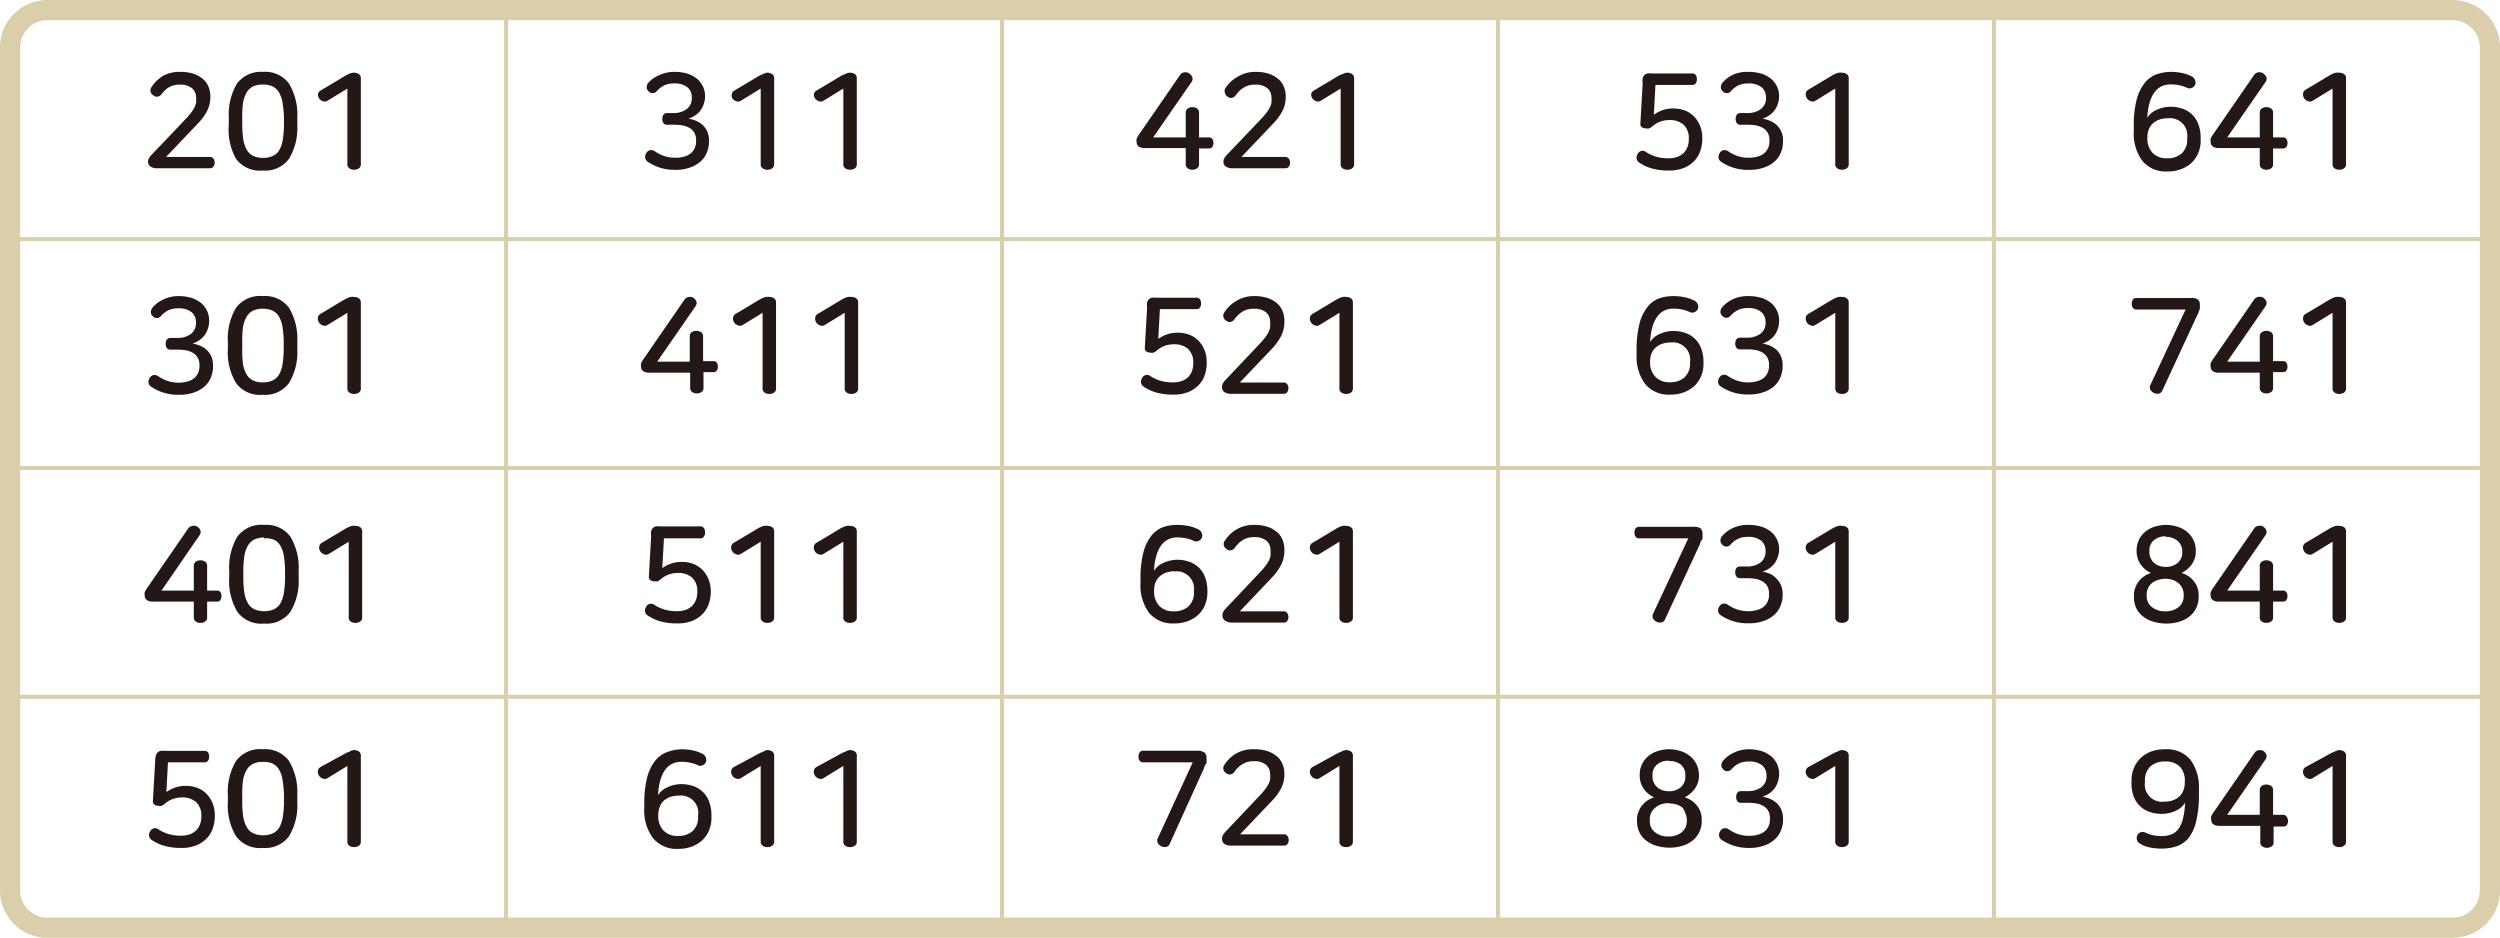 <svg xmlns="http://www.w3.org/2000/svg" xmlns:xlink="http://www.w3.org/1999/xlink" viewBox="0 0 185.75 69.68"><defs><style>.cls-1,.cls-3,.cls-5{fill:none;}.cls-2{clip-path:url(#clip-path);}.cls-3,.cls-5{stroke:#dacfaa;}.cls-3{stroke-miterlimit:10;stroke-width:0.3px;}.cls-4{fill:#231815;}.cls-5{stroke-width:1.5px;}</style><clipPath id="clip-path"><path class="cls-1" d="M3.58.75A2.77,2.77,0,0,0,.75,3.58V66.1a2.77,2.77,0,0,0,2.83,2.83H182.17A2.77,2.77,0,0,0,185,66.1V3.58A2.77,2.77,0,0,0,182.17.75Z"/></clipPath></defs><title>자산 4</title><g id="레이어_2" data-name="레이어 2"><g id="레이어_1-2" data-name="레이어 1"><g class="cls-2"><line class="cls-3" x1="37.6" y1="17.61" x2="37.6" y2="0.75"/><line class="cls-3" x1="74.45" y1="17.61" x2="74.45" y2="0.75"/><line class="cls-3" x1="111.3" y1="17.61" x2="111.3" y2="0.75"/><line class="cls-3" x1="148.15" y1="17.61" x2="148.15" y2="0.75"/><line class="cls-3" x1="0.75" y1="17.76" x2="37.6" y2="17.76"/><line class="cls-3" x1="37.6" y1="17.76" x2="74.45" y2="17.76"/><line class="cls-3" x1="37.6" y1="34.62" x2="37.6" y2="17.91"/><line class="cls-3" x1="74.45" y1="17.76" x2="111.3" y2="17.76"/><line class="cls-3" x1="74.45" y1="34.62" x2="74.45" y2="17.91"/><line class="cls-3" x1="111.3" y1="17.76" x2="148.15" y2="17.76"/><line class="cls-3" x1="111.3" y1="34.62" x2="111.3" y2="17.91"/><line class="cls-3" x1="148.15" y1="17.76" x2="185" y2="17.76"/><line class="cls-3" x1="148.15" y1="34.62" x2="148.15" y2="17.91"/><line class="cls-3" x1="0.75" y1="34.77" x2="37.6" y2="34.77"/><line class="cls-3" x1="37.6" y1="34.77" x2="74.45" y2="34.77"/><line class="cls-3" x1="37.6" y1="51.62" x2="37.6" y2="34.92"/><line class="cls-3" x1="74.45" y1="34.77" x2="111.3" y2="34.77"/><line class="cls-3" x1="74.45" y1="51.62" x2="74.45" y2="34.92"/><line class="cls-3" x1="111.3" y1="34.77" x2="148.15" y2="34.77"/><line class="cls-3" x1="111.3" y1="51.62" x2="111.3" y2="34.92"/><line class="cls-3" x1="148.15" y1="34.77" x2="185" y2="34.77"/><line class="cls-3" x1="148.15" y1="51.62" x2="148.15" y2="34.92"/><line class="cls-3" x1="0.75" y1="51.77" x2="37.6" y2="51.77"/><line class="cls-3" x1="37.6" y1="51.77" x2="74.45" y2="51.77"/><line class="cls-3" x1="37.6" y1="68.63" x2="37.6" y2="51.92"/><line class="cls-3" x1="74.45" y1="51.77" x2="111.3" y2="51.77"/><line class="cls-3" x1="74.45" y1="68.63" x2="74.45" y2="51.92"/><line class="cls-3" x1="111.3" y1="51.77" x2="148.15" y2="51.77"/><line class="cls-3" x1="111.3" y1="68.63" x2="111.3" y2="51.92"/><line class="cls-3" x1="148.15" y1="51.77" x2="185" y2="51.77"/><line class="cls-3" x1="148.15" y1="68.63" x2="148.15" y2="51.92"/><line class="cls-3" x1="0.75" y1="68.78" x2="37.6" y2="68.78"/><line class="cls-3" x1="37.6" y1="68.78" x2="74.45" y2="68.78"/><line class="cls-3" x1="74.45" y1="68.78" x2="111.3" y2="68.78"/><line class="cls-3" x1="111.3" y1="68.78" x2="148.15" y2="68.78"/><line class="cls-3" x1="148.15" y1="68.78" x2="185" y2="68.78"/><path class="cls-4" d="M13.38,5.34a3.17,3.17,0,0,1,1,.14,2.24,2.24,0,0,1,.7.39,1.54,1.54,0,0,1,.41.57,1.86,1.86,0,0,1,.14.7v.1a2.31,2.31,0,0,1-.24,1,4.16,4.16,0,0,1-.75,1l-2.3,2.42h3.26a.3.3,0,0,1,.26.13.48.48,0,0,1,.09.29.49.49,0,0,1-.09.3.3.3,0,0,1-.26.12H11.73a.91.91,0,0,1-.56-.13A.45.45,0,0,1,11,12a.47.47,0,0,1,.07-.25,1.49,1.49,0,0,1,.23-.29L13.74,8.9a5.36,5.36,0,0,0,.43-.49A2.88,2.88,0,0,0,14.44,8a1.36,1.36,0,0,0,.13-.37,2.22,2.22,0,0,0,0-.38v0a.9.9,0,0,0-.31-.7,1.36,1.36,0,0,0-.9-.26,1.54,1.54,0,0,0-.84.21A2,2,0,0,0,12,7a.46.46,0,0,1-.28.18.39.39,0,0,1-.32-.09.45.45,0,0,1-.21-.28.4.4,0,0,1,.07-.34,2.6,2.6,0,0,1,.85-.83A2.49,2.49,0,0,1,13.38,5.34Z"/><path class="cls-4" d="M19.53,5.34a2.2,2.2,0,0,1,1.95.88,4.52,4.52,0,0,1,.61,2.54v.49a4.47,4.47,0,0,1-.61,2.54,2.18,2.18,0,0,1-1.95.88,2.2,2.2,0,0,1-2-.88A4.47,4.47,0,0,1,17,9.25V8.76a4.52,4.52,0,0,1,.6-2.54A2.22,2.22,0,0,1,19.53,5.34Zm0,.94a1.62,1.62,0,0,0-.74.15,1.14,1.14,0,0,0-.48.47,2.29,2.29,0,0,0-.26.79A7.7,7.7,0,0,0,18,8.84v.33a7.61,7.61,0,0,0,.07,1.15,2.35,2.35,0,0,0,.26.8,1.12,1.12,0,0,0,.48.46,1.62,1.62,0,0,0,.74.15,1.65,1.65,0,0,0,.74-.15,1.12,1.12,0,0,0,.48-.46,2.36,2.36,0,0,0,.25-.8,7.48,7.48,0,0,0,.08-1.15V8.84A7.58,7.58,0,0,0,21,7.69a2.3,2.3,0,0,0-.25-.79,1.14,1.14,0,0,0-.48-.47A1.65,1.65,0,0,0,19.53,6.28Z"/><path class="cls-4" d="M26.29,5.4a.7.7,0,0,1,.37.1.37.37,0,0,1,.15.33v6.36a.35.35,0,0,1-.15.32.6.6,0,0,1-.35.1.58.58,0,0,1-.35-.1.35.35,0,0,1-.15-.32V6.58l-1.5.92a.37.37,0,0,1-.36,0,.46.46,0,0,1-.27-.24A.47.47,0,0,1,23.62,7a.39.39,0,0,1,.21-.28l1.79-1.07A2.68,2.68,0,0,1,26,5.46.85.85,0,0,1,26.29,5.4Z"/><path class="cls-4" d="M50.1,5.34a3.35,3.35,0,0,1,1,.14,2.29,2.29,0,0,1,.71.39,1.72,1.72,0,0,1,.43.58,1.69,1.69,0,0,1,.15.7v0a1.7,1.7,0,0,1-.08.51,1.74,1.74,0,0,1-.22.48,1.64,1.64,0,0,1-.39.4,1.66,1.66,0,0,1-.55.27,3,3,0,0,1,.6.18,1.75,1.75,0,0,1,.48.32,1.51,1.51,0,0,1,.33.49,1.62,1.62,0,0,1,.12.64v.1a2.1,2.1,0,0,1-.16.79,1.74,1.74,0,0,1-.47.67,2.24,2.24,0,0,1-.79.45,3.1,3.1,0,0,1-1.1.17,3.51,3.51,0,0,1-2-.58.43.43,0,0,1-.22-.3.48.48,0,0,1,.08-.36.44.44,0,0,1,.27-.22.51.51,0,0,1,.35.07,2.79,2.79,0,0,0,.73.37,2.47,2.47,0,0,0,.79.12,2.2,2.2,0,0,0,.72-.1,1.22,1.22,0,0,0,.48-.26,1.05,1.05,0,0,0,.27-.39,1.18,1.18,0,0,0,.09-.46v-.08a1.15,1.15,0,0,0-.12-.55,1,1,0,0,0-.33-.35,1.5,1.5,0,0,0-.5-.2,3.21,3.21,0,0,0-.63-.06h-.57a.31.31,0,0,1-.28-.13.51.51,0,0,1-.08-.31.48.48,0,0,1,.08-.3.33.33,0,0,1,.28-.13H50a1.66,1.66,0,0,0,1-.28,1,1,0,0,0,.4-.9v0a.94.94,0,0,0-.33-.74,1.51,1.51,0,0,0-1-.28,1.64,1.64,0,0,0-.73.15,1.91,1.91,0,0,0-.56.44.38.38,0,0,1-.32.13.39.39,0,0,1-.29-.16.37.37,0,0,1-.12-.3.48.48,0,0,1,.12-.31A2.22,2.22,0,0,1,49,5.58,2.51,2.51,0,0,1,50.1,5.34Z"/><path class="cls-4" d="M57,5.4a.7.7,0,0,1,.37.1.37.37,0,0,1,.15.33v6.36a.35.35,0,0,1-.15.32.6.6,0,0,1-.35.1.58.58,0,0,1-.35-.1.35.35,0,0,1-.15-.32V6.58l-1.5.92a.37.37,0,0,1-.36,0,.46.46,0,0,1-.27-.24A.47.47,0,0,1,54.37,7a.39.39,0,0,1,.21-.28l1.79-1.07a2.68,2.68,0,0,1,.36-.16A.85.85,0,0,1,57,5.4Z"/><path class="cls-4" d="M63.14,5.4a.7.7,0,0,1,.37.1.37.37,0,0,1,.15.33v6.36a.35.35,0,0,1-.15.32.6.6,0,0,1-.35.1.58.58,0,0,1-.35-.1.35.35,0,0,1-.15-.32V6.58l-1.5.92a.37.37,0,0,1-.36,0,.46.46,0,0,1-.27-.24A.47.47,0,0,1,60.47,7a.39.39,0,0,1,.21-.28l1.79-1.07a2.68,2.68,0,0,1,.36-.16A.85.85,0,0,1,63.14,5.4Z"/><path class="cls-4" d="M88.39,5.48a.63.63,0,0,1,.21.28.43.43,0,0,1-.09.36l-2.83,4.09H88.1V8.38a.37.37,0,0,1,.15-.32.65.65,0,0,1,.34-.1.68.68,0,0,1,.35.1.37.37,0,0,1,.15.32v1.83h.73a.29.29,0,0,1,.26.12.55.55,0,0,1,.08.29.52.52,0,0,1-.08.29.29.29,0,0,1-.26.12h-.73v1.16a.35.35,0,0,1-.15.32.6.6,0,0,1-.35.1.57.57,0,0,1-.34-.1.35.35,0,0,1-.15-.32V11h-3a.8.8,0,0,1-.5-.12.44.44,0,0,1-.15-.37.51.51,0,0,1,0-.2,1.89,1.89,0,0,1,.23-.39l3-4.35a.43.43,0,0,1,.29-.19A.5.5,0,0,1,88.39,5.48Z"/><path class="cls-4" d="M93.28,5.34a3.17,3.17,0,0,1,1,.14,2.24,2.24,0,0,1,.7.39,1.54,1.54,0,0,1,.41.57,1.86,1.86,0,0,1,.14.7v.1a2.31,2.31,0,0,1-.24,1,4.16,4.16,0,0,1-.75,1l-2.3,2.42h3.26a.3.3,0,0,1,.26.13.48.48,0,0,1,.09.29.49.49,0,0,1-.09.3.3.3,0,0,1-.26.12H91.63a.91.91,0,0,1-.56-.13A.45.45,0,0,1,90.9,12a.47.47,0,0,1,.07-.25,1.49,1.49,0,0,1,.23-.29L93.64,8.9a5.36,5.36,0,0,0,.43-.49A2.88,2.88,0,0,0,94.34,8a1.36,1.36,0,0,0,.13-.37,2.22,2.22,0,0,0,0-.38v0a.9.9,0,0,0-.31-.7,1.36,1.36,0,0,0-.9-.26,1.54,1.54,0,0,0-.84.21,2,2,0,0,0-.61.59.46.46,0,0,1-.28.18.39.39,0,0,1-.32-.09A.45.45,0,0,1,91,6.85a.4.4,0,0,1,.07-.34A2.6,2.6,0,0,1,92,5.68,2.49,2.49,0,0,1,93.28,5.34Z"/><path class="cls-4" d="M100.09,5.4a.7.7,0,0,1,.37.1.37.37,0,0,1,.15.33v6.36a.35.35,0,0,1-.15.32.6.6,0,0,1-.35.1.58.58,0,0,1-.35-.1.35.35,0,0,1-.15-.32V6.58l-1.5.92a.37.37,0,0,1-.36,0,.46.46,0,0,1-.27-.24A.47.47,0,0,1,97.42,7a.39.39,0,0,1,.21-.28l1.79-1.07a2.68,2.68,0,0,1,.36-.16A.85.85,0,0,1,100.09,5.4Z"/><path class="cls-4" d="M126,5.58a.61.61,0,0,1,.08.3.59.59,0,0,1-.08.31.32.32,0,0,1-.27.12H123l-.12,2.21a2.68,2.68,0,0,1,.61-.32,2.29,2.29,0,0,1,.83-.14,2.43,2.43,0,0,1,.92.17,2,2,0,0,1,.67.47,2.2,2.2,0,0,1,.42.69,2.37,2.37,0,0,1,.15.85v.11a2.74,2.74,0,0,1-.14.84,2,2,0,0,1-.43.74,2.26,2.26,0,0,1-.78.54,2.9,2.9,0,0,1-1.16.2,4.53,4.53,0,0,1-1.22-.15,3.25,3.25,0,0,1-.94-.43.44.44,0,0,1-.21-.3.46.46,0,0,1,.08-.35.4.4,0,0,1,.61-.15,2.86,2.86,0,0,0,.75.35,3.16,3.16,0,0,0,.92.12,1.85,1.85,0,0,0,.69-.11,1.33,1.33,0,0,0,.47-.31,1.29,1.29,0,0,0,.27-.45,1.63,1.63,0,0,0,.09-.55v-.07a1.37,1.37,0,0,0-.38-1,1.55,1.55,0,0,0-1.07-.35,2,2,0,0,0-.71.13,2,2,0,0,0-.56.34.73.73,0,0,1-.23.15.53.53,0,0,1-.23,0,.5.5,0,0,1-.31-.09.27.27,0,0,1-.11-.26l.17-3a1.35,1.35,0,0,1,0-.38.52.52,0,0,1,.13-.23.42.42,0,0,1,.23-.12,1.63,1.63,0,0,1,.36,0h2.89A.32.32,0,0,1,126,5.58Z"/><path class="cls-4" d="M129.9,5.34a3.35,3.35,0,0,1,1,.14,2.29,2.29,0,0,1,.71.39,1.72,1.72,0,0,1,.43.58,1.69,1.69,0,0,1,.15.7v0a1.7,1.7,0,0,1-.08.51,1.74,1.74,0,0,1-.22.48,1.64,1.64,0,0,1-.39.4,1.66,1.66,0,0,1-.55.27,3,3,0,0,1,.6.18,1.75,1.75,0,0,1,.48.32,1.51,1.51,0,0,1,.33.49,1.62,1.62,0,0,1,.12.64v.1a2.1,2.1,0,0,1-.16.79,1.74,1.74,0,0,1-.47.67,2.24,2.24,0,0,1-.79.45,3.1,3.1,0,0,1-1.1.17,3.51,3.51,0,0,1-2.05-.58.43.43,0,0,1-.22-.3.48.48,0,0,1,.08-.36.44.44,0,0,1,.27-.22.51.51,0,0,1,.35.07,2.79,2.79,0,0,0,.73.37,2.47,2.47,0,0,0,.79.12,2.2,2.2,0,0,0,.72-.1,1.22,1.22,0,0,0,.48-.26,1.05,1.05,0,0,0,.27-.39,1.18,1.18,0,0,0,.09-.46v-.08a1.15,1.15,0,0,0-.12-.55,1,1,0,0,0-.33-.35,1.5,1.5,0,0,0-.5-.2,3.21,3.21,0,0,0-.63-.06h-.57a.31.31,0,0,1-.28-.13.51.51,0,0,1-.08-.31.48.48,0,0,1,.08-.3.33.33,0,0,1,.28-.13h.49a1.66,1.66,0,0,0,1-.28,1,1,0,0,0,.4-.9v0a.94.94,0,0,0-.33-.74,1.51,1.51,0,0,0-1-.28,1.64,1.64,0,0,0-.73.15,1.91,1.91,0,0,0-.56.44.38.38,0,0,1-.32.13.39.39,0,0,1-.29-.16.37.37,0,0,1-.12-.3.48.48,0,0,1,.12-.31,2.22,2.22,0,0,1,.77-.59A2.51,2.51,0,0,1,129.9,5.34Z"/><path class="cls-4" d="M136.84,5.4a.7.7,0,0,1,.37.1.37.37,0,0,1,.15.33v6.36a.35.35,0,0,1-.15.32.6.6,0,0,1-.35.1.58.58,0,0,1-.35-.1.35.35,0,0,1-.15-.32V6.58l-1.5.92a.37.37,0,0,1-.36,0,.46.46,0,0,1-.27-.24.47.47,0,0,1-.06-.33.39.39,0,0,1,.21-.28l1.79-1.07a2.68,2.68,0,0,1,.36-.16A.85.85,0,0,1,136.84,5.4Z"/><path class="cls-4" d="M161.3,5.34a4.28,4.28,0,0,1,.9.1,3.22,3.22,0,0,1,.69.26.53.53,0,0,1,.21.27.45.45,0,0,1,0,.32.47.47,0,0,1-.24.24.43.43,0,0,1-.35,0,2.73,2.73,0,0,0-.57-.19,3.32,3.32,0,0,0-.65-.07c-1.06,0-1.65.83-1.75,2.48a1.57,1.57,0,0,1,.73-.6,2.48,2.48,0,0,1,1-.22,2.75,2.75,0,0,1,.93.16,1.9,1.9,0,0,1,1.15,1.18,2.81,2.81,0,0,1,.16.94v.16a2.4,2.4,0,0,1-.18,1,2.07,2.07,0,0,1-.5.73,2.36,2.36,0,0,1-.78.47,2.69,2.69,0,0,1-1,.17,2.27,2.27,0,0,1-1.87-.78,3.45,3.45,0,0,1-.64-2.25V9.36a7.56,7.56,0,0,1,.21-1.94,3.35,3.35,0,0,1,.58-1.23,2,2,0,0,1,.88-.66A3.31,3.31,0,0,1,161.3,5.34Zm-.25,3.45a1.8,1.8,0,0,0-.65.11,1.46,1.46,0,0,0-.47.3,1.2,1.2,0,0,0-.29.45,1.6,1.6,0,0,0-.09.53v.08a1.52,1.52,0,0,0,.39,1.1,1.4,1.4,0,0,0,1.07.4,1.56,1.56,0,0,0,1.1-.37,1.4,1.4,0,0,0,.4-1.08v-.07A1.29,1.29,0,0,0,161.05,8.79Z"/><path class="cls-4" d="M168.19,5.48a.63.63,0,0,1,.21.28.43.43,0,0,1-.09.36l-2.83,4.09h2.42V8.38a.37.37,0,0,1,.15-.32.65.65,0,0,1,.34-.1.68.68,0,0,1,.35.1.37.37,0,0,1,.15.32v1.83h.73a.29.29,0,0,1,.26.12.55.55,0,0,1,.08.29.52.52,0,0,1-.08.29.29.29,0,0,1-.26.12h-.73v1.16a.35.35,0,0,1-.15.32.6.6,0,0,1-.35.1.57.57,0,0,1-.34-.1.35.35,0,0,1-.15-.32V11h-3a.8.8,0,0,1-.5-.12.44.44,0,0,1-.15-.37.51.51,0,0,1,0-.2,1.89,1.89,0,0,1,.23-.39l3-4.35a.43.43,0,0,1,.29-.19A.5.5,0,0,1,168.19,5.48Z"/><path class="cls-4" d="M173.79,5.4a.7.7,0,0,1,.37.1.37.37,0,0,1,.15.33v6.36a.35.35,0,0,1-.15.32.6.6,0,0,1-.35.1.58.58,0,0,1-.35-.1.35.35,0,0,1-.15-.32V6.58l-1.5.92a.37.37,0,0,1-.36,0,.46.46,0,0,1-.27-.24.47.47,0,0,1-.06-.33.39.39,0,0,1,.21-.28l1.79-1.07a2.68,2.68,0,0,1,.36-.16A.85.85,0,0,1,173.79,5.4Z"/><path class="cls-4" d="M13.25,22a3.35,3.35,0,0,1,1,.14,2.29,2.29,0,0,1,.71.39,1.72,1.72,0,0,1,.43.58,1.69,1.69,0,0,1,.15.7v.05a1.7,1.7,0,0,1-.08.51,1.74,1.74,0,0,1-.22.48,1.64,1.64,0,0,1-.39.4,1.66,1.66,0,0,1-.55.27,3,3,0,0,1,.6.18,1.75,1.75,0,0,1,.48.32,1.51,1.51,0,0,1,.33.49,1.62,1.62,0,0,1,.12.64v.1a2.1,2.1,0,0,1-.16.79,1.74,1.74,0,0,1-.47.67,2.24,2.24,0,0,1-.79.45,3.1,3.1,0,0,1-1.1.17,3.51,3.51,0,0,1-2.05-.58.43.43,0,0,1-.22-.3.48.48,0,0,1,.08-.36.44.44,0,0,1,.27-.22.51.51,0,0,1,.35.07,2.79,2.79,0,0,0,.73.37,2.47,2.47,0,0,0,.79.12,2.2,2.2,0,0,0,.72-.1,1.22,1.22,0,0,0,.48-.26,1.05,1.05,0,0,0,.27-.39,1.18,1.18,0,0,0,.09-.46v-.08a1.15,1.15,0,0,0-.12-.55,1,1,0,0,0-.33-.35,1.5,1.5,0,0,0-.5-.2,3.21,3.21,0,0,0-.63-.06h-.57a.31.31,0,0,1-.28-.13.51.51,0,0,1-.08-.31.48.48,0,0,1,.08-.3.33.33,0,0,1,.28-.13h.49a1.66,1.66,0,0,0,1-.28,1,1,0,0,0,.4-.9v0a.94.94,0,0,0-.33-.74,1.51,1.51,0,0,0-1-.28,1.64,1.64,0,0,0-.73.15,1.91,1.91,0,0,0-.56.44.38.38,0,0,1-.32.13.39.39,0,0,1-.29-.16.37.37,0,0,1-.12-.3.48.48,0,0,1,.12-.31,2.22,2.22,0,0,1,.77-.59A2.51,2.51,0,0,1,13.25,22Z"/><path class="cls-4" d="M19.53,22a2.2,2.2,0,0,1,1.95.88,4.52,4.52,0,0,1,.61,2.54v.49a4.47,4.47,0,0,1-.61,2.54,2.18,2.18,0,0,1-1.95.88,2.2,2.2,0,0,1-2-.88,4.47,4.47,0,0,1-.6-2.54v-.49a4.52,4.52,0,0,1,.6-2.54A2.22,2.22,0,0,1,19.53,22Zm0,.94a1.62,1.62,0,0,0-.74.15,1.14,1.14,0,0,0-.48.47,2.29,2.29,0,0,0-.26.79A7.7,7.7,0,0,0,18,25.5v.33A7.61,7.61,0,0,0,18.05,27a2.35,2.35,0,0,0,.26.8,1.12,1.12,0,0,0,.48.46,1.62,1.62,0,0,0,.74.15,1.65,1.65,0,0,0,.74-.15,1.12,1.12,0,0,0,.48-.46A2.36,2.36,0,0,0,21,27a7.48,7.48,0,0,0,.08-1.15V25.5A7.58,7.58,0,0,0,21,24.35a2.3,2.3,0,0,0-.25-.79,1.14,1.14,0,0,0-.48-.47A1.65,1.65,0,0,0,19.53,22.94Z"/><path class="cls-4" d="M26.29,22.06a.7.7,0,0,1,.37.1.37.37,0,0,1,.15.33v6.36a.35.35,0,0,1-.15.32.6.6,0,0,1-.35.1.58.58,0,0,1-.35-.1.35.35,0,0,1-.15-.32V23.24l-1.5.92a.37.37,0,0,1-.36,0,.46.46,0,0,1-.27-.24.47.47,0,0,1-.06-.33.39.39,0,0,1,.21-.28l1.79-1.07a2.68,2.68,0,0,1,.36-.16A.85.85,0,0,1,26.29,22.06Z"/><path class="cls-4" d="M51.54,22.14a.63.63,0,0,1,.21.28.43.43,0,0,1-.09.36l-2.83,4.09h2.42V25a.37.37,0,0,1,.15-.32.65.65,0,0,1,.34-.1.68.68,0,0,1,.35.1.37.37,0,0,1,.15.32v1.83H53a.29.29,0,0,1,.26.12.55.55,0,0,1,.08.29.52.52,0,0,1-.08.29.29.29,0,0,1-.26.12h-.73v1.16a.35.35,0,0,1-.15.32.6.6,0,0,1-.35.1.57.57,0,0,1-.34-.1.35.35,0,0,1-.15-.32V27.69h-3a.8.8,0,0,1-.5-.12.44.44,0,0,1-.15-.37.51.51,0,0,1,0-.2,1.89,1.89,0,0,1,.23-.39l3-4.35a.43.43,0,0,1,.29-.19A.5.5,0,0,1,51.54,22.14Z"/><path class="cls-4" d="M57.14,22.06a.7.7,0,0,1,.37.1.37.37,0,0,1,.15.33v6.36a.35.35,0,0,1-.15.32.6.6,0,0,1-.35.1.58.58,0,0,1-.35-.1.35.35,0,0,1-.15-.32V23.24l-1.5.92a.37.37,0,0,1-.36,0,.46.46,0,0,1-.27-.24.47.47,0,0,1-.06-.33.39.39,0,0,1,.21-.28l1.79-1.07a2.68,2.68,0,0,1,.36-.16A.85.85,0,0,1,57.14,22.06Z"/><path class="cls-4" d="M63.24,22.06a.7.7,0,0,1,.37.1.37.37,0,0,1,.15.33v6.36a.35.35,0,0,1-.15.32.6.6,0,0,1-.35.1.58.58,0,0,1-.35-.1.35.35,0,0,1-.15-.32V23.24l-1.5.92a.37.37,0,0,1-.36,0,.46.46,0,0,1-.27-.24.47.47,0,0,1-.06-.33.39.39,0,0,1,.21-.28l1.79-1.07a2.68,2.68,0,0,1,.36-.16A.85.85,0,0,1,63.24,22.06Z"/><path class="cls-4" d="M89.16,22.24a.61.61,0,0,1,.08.3.59.59,0,0,1-.08.31.32.32,0,0,1-.27.12H86.18l-.12,2.21a2.68,2.68,0,0,1,.61-.32,2.29,2.29,0,0,1,.83-.14,2.43,2.43,0,0,1,.92.17,2,2,0,0,1,.67.47,2.2,2.2,0,0,1,.42.69,2.37,2.37,0,0,1,.15.85V27a2.74,2.74,0,0,1-.14.84,2,2,0,0,1-.43.74,2.26,2.26,0,0,1-.78.54,2.9,2.9,0,0,1-1.16.2,4.53,4.53,0,0,1-1.22-.15,3.25,3.25,0,0,1-.94-.43.44.44,0,0,1-.21-.3.46.46,0,0,1,.08-.35.4.4,0,0,1,.61-.15,2.86,2.86,0,0,0,.75.35,3.16,3.16,0,0,0,.92.12,1.85,1.85,0,0,0,.69-.11A1.33,1.33,0,0,0,88.3,28a1.29,1.29,0,0,0,.27-.45,1.63,1.63,0,0,0,.09-.55v-.07a1.37,1.37,0,0,0-.38-1,1.55,1.55,0,0,0-1.07-.35,2,2,0,0,0-.71.13,2,2,0,0,0-.56.34.73.73,0,0,1-.23.15.53.53,0,0,1-.23,0,.5.5,0,0,1-.31-.09.27.27,0,0,1-.11-.26l.17-3a1.35,1.35,0,0,1,0-.38.52.52,0,0,1,.13-.23.42.42,0,0,1,.23-.12,1.63,1.63,0,0,1,.36,0h2.89A.32.32,0,0,1,89.16,22.24Z"/><path class="cls-4" d="M93.18,22a3.17,3.17,0,0,1,1,.14,2.24,2.24,0,0,1,.7.39,1.54,1.54,0,0,1,.41.57,1.86,1.86,0,0,1,.14.7v.1A2.31,2.31,0,0,1,95.17,25a4.16,4.16,0,0,1-.75,1l-2.3,2.42h3.26a.3.3,0,0,1,.26.13.48.48,0,0,1,.09.29.49.49,0,0,1-.09.3.3.3,0,0,1-.26.12H91.53a.91.91,0,0,1-.56-.13.45.45,0,0,1-.17-.41.47.47,0,0,1,.07-.25,1.49,1.49,0,0,1,.23-.29l2.44-2.58a5.36,5.36,0,0,0,.43-.49,2.88,2.88,0,0,0,.27-.41,1.36,1.36,0,0,0,.13-.37,2.22,2.22,0,0,0,0-.38v-.05a.9.9,0,0,0-.31-.7,1.36,1.36,0,0,0-.9-.26,1.54,1.54,0,0,0-.84.21,2,2,0,0,0-.61.59.46.46,0,0,1-.28.18.39.39,0,0,1-.32-.09.45.45,0,0,1-.21-.28.4.4,0,0,1,.07-.34,2.6,2.6,0,0,1,.85-.83A2.49,2.49,0,0,1,93.18,22Z"/><path class="cls-4" d="M100,22.06a.7.7,0,0,1,.37.1.37.37,0,0,1,.15.33v6.36a.35.35,0,0,1-.15.32.6.6,0,0,1-.35.1.58.58,0,0,1-.35-.1.35.35,0,0,1-.15-.32V23.24l-1.5.92a.37.37,0,0,1-.36,0,.46.46,0,0,1-.27-.24.47.47,0,0,1-.06-.33.39.39,0,0,1,.21-.28l1.79-1.07a2.68,2.68,0,0,1,.36-.16A.85.85,0,0,1,100,22.06Z"/><path class="cls-4" d="M124.35,22a4.28,4.28,0,0,1,.9.1,3.22,3.22,0,0,1,.69.26.53.53,0,0,1,.21.27.45.45,0,0,1,0,.32.47.47,0,0,1-.24.24.43.43,0,0,1-.35,0A2.73,2.73,0,0,0,125,23a3.32,3.32,0,0,0-.65-.07c-1.06,0-1.65.83-1.75,2.48a1.57,1.57,0,0,1,.73-.6,2.48,2.48,0,0,1,1-.22,2.75,2.75,0,0,1,.93.16,1.9,1.9,0,0,1,1.15,1.18,2.81,2.81,0,0,1,.16.94V27a2.4,2.4,0,0,1-.18.95,2.07,2.07,0,0,1-.5.73,2.36,2.36,0,0,1-.78.47,2.69,2.69,0,0,1-1,.17,2.27,2.27,0,0,1-1.87-.78,3.45,3.45,0,0,1-.64-2.25V26a7.56,7.56,0,0,1,.21-1.94,3.35,3.35,0,0,1,.58-1.23,2,2,0,0,1,.88-.66A3.31,3.31,0,0,1,124.35,22Zm-.25,3.45a1.8,1.8,0,0,0-.65.11,1.46,1.46,0,0,0-.47.3,1.2,1.2,0,0,0-.29.45,1.6,1.6,0,0,0-.09.53v.08A1.52,1.52,0,0,0,123,28a1.4,1.4,0,0,0,1.07.4,1.56,1.56,0,0,0,1.1-.37,1.4,1.4,0,0,0,.4-1.08V26.9A1.29,1.29,0,0,0,124.1,25.45Z"/><path class="cls-4" d="M129.9,22a3.35,3.35,0,0,1,1,.14,2.29,2.29,0,0,1,.71.39,1.72,1.72,0,0,1,.43.58,1.69,1.69,0,0,1,.15.7v.05a1.7,1.7,0,0,1-.08.51,1.74,1.74,0,0,1-.22.48,1.64,1.64,0,0,1-.39.4,1.66,1.66,0,0,1-.55.27,3,3,0,0,1,.6.18A1.75,1.75,0,0,1,132,26a1.51,1.51,0,0,1,.33.49,1.62,1.62,0,0,1,.12.64v.1a2.1,2.1,0,0,1-.16.79,1.74,1.74,0,0,1-.47.67,2.24,2.24,0,0,1-.79.45,3.1,3.1,0,0,1-1.1.17,3.51,3.51,0,0,1-2.05-.58.43.43,0,0,1-.22-.3.48.48,0,0,1,.08-.36.44.44,0,0,1,.27-.22.51.51,0,0,1,.35.07,2.79,2.79,0,0,0,.73.37,2.47,2.47,0,0,0,.79.12,2.2,2.2,0,0,0,.72-.1,1.22,1.22,0,0,0,.48-.26,1.05,1.05,0,0,0,.27-.39,1.18,1.18,0,0,0,.09-.46v-.08a1.15,1.15,0,0,0-.12-.55,1,1,0,0,0-.33-.35,1.5,1.5,0,0,0-.5-.2,3.21,3.21,0,0,0-.63-.06h-.57a.31.31,0,0,1-.28-.13.51.51,0,0,1-.08-.31.48.48,0,0,1,.08-.3.33.33,0,0,1,.28-.13h.49a1.66,1.66,0,0,0,1-.28,1,1,0,0,0,.4-.9v0a.94.94,0,0,0-.33-.74,1.51,1.51,0,0,0-1-.28,1.64,1.64,0,0,0-.73.15,1.91,1.91,0,0,0-.56.44.38.38,0,0,1-.32.13.39.39,0,0,1-.29-.16.37.37,0,0,1-.12-.3.48.48,0,0,1,.12-.31,2.22,2.22,0,0,1,.77-.59A2.51,2.51,0,0,1,129.9,22Z"/><path class="cls-4" d="M136.84,22.06a.7.7,0,0,1,.37.1.37.37,0,0,1,.15.33v6.36a.35.35,0,0,1-.15.32.6.6,0,0,1-.35.1.58.58,0,0,1-.35-.1.35.35,0,0,1-.15-.32V23.24l-1.5.92a.37.37,0,0,1-.36,0,.46.46,0,0,1-.27-.24.47.47,0,0,1-.06-.33.39.39,0,0,1,.21-.28l1.79-1.07a2.68,2.68,0,0,1,.36-.16A.85.85,0,0,1,136.84,22.06Z"/><path class="cls-4" d="M163.29,22.24a.53.53,0,0,1,.16.41c0,.05,0,.1,0,.14s0,.09,0,.15l-.08.2c0,.08-.08.19-.13.31L160.67,29a.39.39,0,0,1-.28.25.61.61,0,0,1-.61-.28.4.4,0,0,1,0-.38L162.39,23h-3.65a.3.3,0,0,1-.27-.13.48.48,0,0,1-.08-.3.52.52,0,0,1,.08-.3.32.32,0,0,1,.27-.13h4A.93.93,0,0,1,163.29,22.24Z"/><path class="cls-4" d="M168.19,22.14a.63.63,0,0,1,.21.28.43.43,0,0,1-.09.36l-2.83,4.09h2.42V25a.37.37,0,0,1,.15-.32.65.65,0,0,1,.34-.1.68.68,0,0,1,.35.1.37.37,0,0,1,.15.32v1.83h.73a.29.29,0,0,1,.26.12.55.55,0,0,1,.08.29.52.52,0,0,1-.08.29.29.29,0,0,1-.26.12h-.73v1.16a.35.35,0,0,1-.15.32.6.6,0,0,1-.35.1.57.57,0,0,1-.34-.1.35.35,0,0,1-.15-.32V27.69h-3a.8.8,0,0,1-.5-.12.44.44,0,0,1-.15-.37.51.51,0,0,1,0-.2,1.89,1.89,0,0,1,.23-.39l3-4.35a.43.43,0,0,1,.29-.19A.5.5,0,0,1,168.19,22.14Z"/><path class="cls-4" d="M173.79,22.06a.7.7,0,0,1,.37.1.37.37,0,0,1,.15.33v6.36a.35.35,0,0,1-.15.32.6.6,0,0,1-.35.1.58.58,0,0,1-.35-.1.35.35,0,0,1-.15-.32V23.24l-1.5.92a.37.37,0,0,1-.36,0,.46.46,0,0,1-.27-.24.47.47,0,0,1-.06-.33.39.39,0,0,1,.21-.28l1.79-1.07a2.68,2.68,0,0,1,.36-.16A.85.85,0,0,1,173.79,22.06Z"/><path class="cls-4" d="M14.69,39.15a.63.63,0,0,1,.21.28.43.43,0,0,1-.09.36L12,43.88H14.4V42.05a.37.37,0,0,1,.15-.32.65.65,0,0,1,.34-.1.68.68,0,0,1,.35.1.37.37,0,0,1,.15.32v1.83h.73a.29.29,0,0,1,.26.12.55.55,0,0,1,.08.29.52.52,0,0,1-.08.29.29.29,0,0,1-.26.12h-.73v1.16a.35.35,0,0,1-.15.32.6.6,0,0,1-.35.1.57.57,0,0,1-.34-.1.35.35,0,0,1-.15-.32V44.7h-3a.8.8,0,0,1-.5-.12.44.44,0,0,1-.15-.37.51.51,0,0,1,0-.2,1.89,1.89,0,0,1,.23-.39l3-4.35a.43.43,0,0,1,.29-.19A.5.5,0,0,1,14.69,39.15Z"/><path class="cls-4" d="M19.63,39a2.2,2.2,0,0,1,1.95.88,4.52,4.52,0,0,1,.61,2.54v.49a4.47,4.47,0,0,1-.61,2.54,2.18,2.18,0,0,1-1.95.88,2.2,2.2,0,0,1-2-.88,4.47,4.47,0,0,1-.6-2.54v-.49a4.52,4.52,0,0,1,.6-2.54A2.22,2.22,0,0,1,19.63,39Zm0,.94a1.62,1.62,0,0,0-.74.15,1.14,1.14,0,0,0-.48.47,2.29,2.29,0,0,0-.26.79,7.7,7.7,0,0,0-.07,1.15v.33A7.61,7.61,0,0,0,18.15,44a2.35,2.35,0,0,0,.26.8,1.12,1.12,0,0,0,.48.46,1.62,1.62,0,0,0,.74.15,1.65,1.65,0,0,0,.74-.15,1.12,1.12,0,0,0,.48-.46,2.36,2.36,0,0,0,.25-.8,7.48,7.48,0,0,0,.08-1.15v-.33a7.58,7.58,0,0,0-.08-1.15,2.3,2.3,0,0,0-.25-.79,1.14,1.14,0,0,0-.48-.47A1.65,1.65,0,0,0,19.63,40Z"/><path class="cls-4" d="M26.39,39.07a.7.7,0,0,1,.37.1.37.37,0,0,1,.15.33v6.36a.35.35,0,0,1-.15.32.6.6,0,0,1-.35.1.58.58,0,0,1-.35-.1.35.35,0,0,1-.15-.32V40.25l-1.5.92a.37.37,0,0,1-.36,0,.46.46,0,0,1-.27-.24.47.47,0,0,1-.06-.33.39.39,0,0,1,.21-.28l1.79-1.07a2.68,2.68,0,0,1,.36-.16A.85.85,0,0,1,26.39,39.07Z"/><path class="cls-4" d="M52.31,39.25a.61.61,0,0,1,.08.3.59.59,0,0,1-.08.31A.32.32,0,0,1,52,40H49.33l-.12,2.21a2.68,2.68,0,0,1,.61-.32,2.29,2.29,0,0,1,.83-.14,2.43,2.43,0,0,1,.92.17,2,2,0,0,1,.67.47,2.2,2.2,0,0,1,.42.69,2.37,2.37,0,0,1,.15.85V44a2.74,2.74,0,0,1-.14.84,2,2,0,0,1-.43.74,2.26,2.26,0,0,1-.78.54,2.9,2.9,0,0,1-1.16.2,4.53,4.53,0,0,1-1.22-.15,3.25,3.25,0,0,1-.94-.43.44.44,0,0,1-.21-.3.46.46,0,0,1,.08-.35.4.4,0,0,1,.61-.15,2.86,2.86,0,0,0,.75.35,3.16,3.16,0,0,0,.92.12,1.85,1.85,0,0,0,.69-.11,1.33,1.33,0,0,0,.47-.31,1.29,1.29,0,0,0,.27-.45,1.63,1.63,0,0,0,.09-.55v-.07a1.37,1.37,0,0,0-.38-1,1.55,1.55,0,0,0-1.07-.35,2,2,0,0,0-.71.13,2,2,0,0,0-.56.34.73.73,0,0,1-.23.15.53.53,0,0,1-.23,0,.5.5,0,0,1-.31-.09.27.27,0,0,1-.11-.26l.17-3a1.35,1.35,0,0,1,0-.38.52.52,0,0,1,.13-.23.42.42,0,0,1,.23-.12,1.63,1.63,0,0,1,.36,0H52A.32.32,0,0,1,52.31,39.25Z"/><path class="cls-4" d="M57,39.07a.7.7,0,0,1,.37.1.37.37,0,0,1,.15.33v6.36a.35.35,0,0,1-.15.32.6.6,0,0,1-.35.1.58.58,0,0,1-.35-.1.35.35,0,0,1-.15-.32V40.25l-1.5.92a.37.37,0,0,1-.36,0,.46.46,0,0,1-.27-.24.47.47,0,0,1-.06-.33.39.39,0,0,1,.21-.28l1.79-1.07a2.68,2.68,0,0,1,.36-.16A.85.85,0,0,1,57,39.07Z"/><path class="cls-4" d="M63.14,39.07a.7.7,0,0,1,.37.1.37.37,0,0,1,.15.33v6.36a.35.35,0,0,1-.15.32.6.6,0,0,1-.35.1.58.58,0,0,1-.35-.1.35.35,0,0,1-.15-.32V40.25l-1.5.92a.37.37,0,0,1-.36,0,.46.46,0,0,1-.27-.24.47.47,0,0,1-.06-.33.39.39,0,0,1,.21-.28l1.79-1.07a2.68,2.68,0,0,1,.36-.16A.85.85,0,0,1,63.14,39.07Z"/><path class="cls-4" d="M87.5,39a4.28,4.28,0,0,1,.9.1,3.22,3.22,0,0,1,.69.26.53.53,0,0,1,.21.27.45.45,0,0,1,0,.32.47.47,0,0,1-.24.24.43.43,0,0,1-.35,0,2.73,2.73,0,0,0-.57-.19,3.32,3.32,0,0,0-.65-.07c-1.06,0-1.65.83-1.75,2.48a1.57,1.57,0,0,1,.73-.6,2.48,2.48,0,0,1,1-.22,2.75,2.75,0,0,1,.93.16,1.9,1.9,0,0,1,1.15,1.18,2.81,2.81,0,0,1,.16.94V44a2.4,2.4,0,0,1-.18.95,2.07,2.07,0,0,1-.5.73,2.36,2.36,0,0,1-.78.47,2.69,2.69,0,0,1-1,.17,2.27,2.27,0,0,1-1.87-.78,3.45,3.45,0,0,1-.64-2.25V43a7.56,7.56,0,0,1,.21-1.94,3.35,3.35,0,0,1,.58-1.23,2,2,0,0,1,.88-.66A3.31,3.31,0,0,1,87.5,39Zm-.25,3.45a1.8,1.8,0,0,0-.65.11,1.46,1.46,0,0,0-.47.3,1.2,1.2,0,0,0-.29.45,1.6,1.6,0,0,0-.09.53v.08a1.52,1.52,0,0,0,.39,1.1,1.4,1.4,0,0,0,1.07.4,1.56,1.56,0,0,0,1.1-.37,1.4,1.4,0,0,0,.4-1.08v-.07A1.29,1.29,0,0,0,87.25,42.46Z"/><path class="cls-4" d="M93.18,39a3.17,3.17,0,0,1,1,.14,2.24,2.24,0,0,1,.7.39,1.54,1.54,0,0,1,.41.57,1.86,1.86,0,0,1,.14.7v.1A2.31,2.31,0,0,1,95.17,42a4.16,4.16,0,0,1-.75,1l-2.3,2.42h3.26a.3.3,0,0,1,.26.13.48.48,0,0,1,.09.29.49.49,0,0,1-.09.3.3.3,0,0,1-.26.12H91.53A.91.91,0,0,1,91,46.1a.45.45,0,0,1-.17-.41.47.47,0,0,1,.07-.25,1.49,1.49,0,0,1,.23-.29l2.44-2.58a5.36,5.36,0,0,0,.43-.49,2.88,2.88,0,0,0,.27-.41,1.36,1.36,0,0,0,.13-.37,2.22,2.22,0,0,0,0-.38v-.05a.9.9,0,0,0-.31-.7,1.36,1.36,0,0,0-.9-.26,1.54,1.54,0,0,0-.84.21,2,2,0,0,0-.61.59.46.46,0,0,1-.28.18.39.39,0,0,1-.32-.09.45.45,0,0,1-.21-.28.4.4,0,0,1,.07-.34,2.6,2.6,0,0,1,.85-.83A2.49,2.49,0,0,1,93.18,39Z"/><path class="cls-4" d="M100,39.07a.7.7,0,0,1,.37.1.37.37,0,0,1,.15.33v6.36a.35.35,0,0,1-.15.32.6.6,0,0,1-.35.1.58.58,0,0,1-.35-.1.35.35,0,0,1-.15-.32V40.25l-1.5.92a.37.37,0,0,1-.36,0,.46.46,0,0,1-.27-.24.47.47,0,0,1-.06-.33.39.39,0,0,1,.21-.28l1.79-1.07a2.68,2.68,0,0,1,.36-.16A.85.85,0,0,1,100,39.07Z"/><path class="cls-4" d="M126.34,39.25a.53.53,0,0,1,.16.41c0,.05,0,.1,0,.14s0,.09,0,.15,0,.12-.08.2-.08.19-.13.31L123.72,46a.39.39,0,0,1-.28.25.61.61,0,0,1-.61-.28.4.4,0,0,1,0-.38L125.44,40h-3.65a.3.3,0,0,1-.27-.13.48.48,0,0,1-.08-.3.52.52,0,0,1,.08-.3.32.32,0,0,1,.27-.13h4A.93.93,0,0,1,126.34,39.25Z"/><path class="cls-4" d="M129.9,39a3.35,3.35,0,0,1,1,.14,2.29,2.29,0,0,1,.71.39,1.72,1.72,0,0,1,.43.58,1.69,1.69,0,0,1,.15.7v0a1.7,1.7,0,0,1-.08.51,1.74,1.74,0,0,1-.22.48,1.64,1.64,0,0,1-.39.4,1.66,1.66,0,0,1-.55.27,3,3,0,0,1,.6.18A1.75,1.75,0,0,1,132,43a1.51,1.51,0,0,1,.33.49,1.62,1.62,0,0,1,.12.64v.1a2.1,2.1,0,0,1-.16.79,1.74,1.74,0,0,1-.47.67,2.24,2.24,0,0,1-.79.45,3.1,3.1,0,0,1-1.1.17,3.51,3.51,0,0,1-2.05-.58.43.43,0,0,1-.22-.3.48.48,0,0,1,.08-.36.44.44,0,0,1,.27-.22.51.51,0,0,1,.35.07,2.79,2.79,0,0,0,.73.37,2.47,2.47,0,0,0,.79.12,2.2,2.2,0,0,0,.72-.1,1.22,1.22,0,0,0,.48-.26,1.05,1.05,0,0,0,.27-.39,1.18,1.18,0,0,0,.09-.46v-.08a1.15,1.15,0,0,0-.12-.55,1,1,0,0,0-.33-.35,1.5,1.5,0,0,0-.5-.2,3.21,3.21,0,0,0-.63-.06h-.57a.31.31,0,0,1-.28-.13.51.51,0,0,1-.08-.31.48.48,0,0,1,.08-.3.33.33,0,0,1,.28-.13h.49a1.66,1.66,0,0,0,1-.28,1,1,0,0,0,.4-.9v0a.94.94,0,0,0-.33-.74,1.51,1.51,0,0,0-1-.28,1.64,1.64,0,0,0-.73.15,1.91,1.91,0,0,0-.56.44.38.38,0,0,1-.32.13.39.39,0,0,1-.29-.16.37.37,0,0,1-.12-.3.48.48,0,0,1,.12-.31,2.22,2.22,0,0,1,.77-.59A2.51,2.51,0,0,1,129.9,39Z"/><path class="cls-4" d="M136.84,39.07a.7.7,0,0,1,.37.1.37.37,0,0,1,.15.33v6.36a.35.35,0,0,1-.15.32.6.6,0,0,1-.35.1.58.58,0,0,1-.35-.1.35.35,0,0,1-.15-.32V40.25l-1.5.92a.37.37,0,0,1-.36,0,.46.46,0,0,1-.27-.24.47.47,0,0,1-.06-.33.39.39,0,0,1,.21-.28l1.79-1.07a2.68,2.68,0,0,1,.36-.16A.85.85,0,0,1,136.84,39.07Z"/><path class="cls-4" d="M160.92,39a2.76,2.76,0,0,1,.94.16,2.09,2.09,0,0,1,.7.41,1.86,1.86,0,0,1,.44.61,1.8,1.8,0,0,1,.15.73V41a1.62,1.62,0,0,1-.27.88,2,2,0,0,1-.79.69,1.82,1.82,0,0,1,.91.61,1.63,1.63,0,0,1,.36,1.05v.12a1.91,1.91,0,0,1-.17.8,1.79,1.79,0,0,1-.47.62,2.22,2.22,0,0,1-.76.41,3.15,3.15,0,0,1-1,.15,3.3,3.3,0,0,1-1-.15,2.26,2.26,0,0,1-.77-.41,1.7,1.7,0,0,1-.48-.62,1.91,1.91,0,0,1-.16-.8v-.12a1.5,1.5,0,0,1,.1-.56,1.73,1.73,0,0,1,.67-.86,2.1,2.1,0,0,1,.5-.24,1.79,1.79,0,0,1-.8-.68,1.68,1.68,0,0,1-.27-.89v-.09a1.79,1.79,0,0,1,.14-.73,1.83,1.83,0,0,1,.43-.61,2,2,0,0,1,.69-.41A2.84,2.84,0,0,1,160.92,39Zm0,4a1.92,1.92,0,0,0-.55.08,1.35,1.35,0,0,0-.45.22,1.09,1.09,0,0,0-.42.91v.06a1,1,0,0,0,.38.83,1.52,1.52,0,0,0,1,.32,1.5,1.5,0,0,0,1-.32,1.06,1.06,0,0,0,.37-.83v-.06a1.21,1.21,0,0,0-.11-.52,1.26,1.26,0,0,0-.3-.38,1.41,1.41,0,0,0-.44-.23A1.92,1.92,0,0,0,160.94,43Zm0-3.15a1.32,1.32,0,0,0-.89.29,1,1,0,0,0-.33.8V41a1.06,1.06,0,0,0,.1.48,1,1,0,0,0,.26.35,1.07,1.07,0,0,0,.39.22,1.51,1.51,0,0,0,.48.07,1.28,1.28,0,0,0,.86-.29,1,1,0,0,0,.35-.83V41a1,1,0,0,0-.33-.8A1.32,1.32,0,0,0,160.93,39.89Z"/><path class="cls-4" d="M168.19,39.15a.63.63,0,0,1,.21.28.43.43,0,0,1-.09.36l-2.83,4.09h2.42V42.05a.37.37,0,0,1,.15-.32.65.65,0,0,1,.34-.1.68.68,0,0,1,.35.1.37.37,0,0,1,.15.32v1.83h.73a.29.29,0,0,1,.26.12.55.55,0,0,1,.08.29.52.52,0,0,1-.08.29.29.29,0,0,1-.26.12h-.73v1.16a.35.35,0,0,1-.15.32.6.6,0,0,1-.35.1.57.57,0,0,1-.34-.1.35.35,0,0,1-.15-.32V44.7h-3a.8.8,0,0,1-.5-.12.44.44,0,0,1-.15-.37.51.51,0,0,1,0-.2,1.89,1.89,0,0,1,.23-.39l3-4.35a.43.43,0,0,1,.29-.19A.5.5,0,0,1,168.19,39.15Z"/><path class="cls-4" d="M173.79,39.07a.7.7,0,0,1,.37.1.37.37,0,0,1,.15.33v6.36a.35.35,0,0,1-.15.32.6.6,0,0,1-.35.1.58.58,0,0,1-.35-.1.35.35,0,0,1-.15-.32V40.25l-1.5.92a.37.37,0,0,1-.36,0,.46.46,0,0,1-.27-.24.47.47,0,0,1-.06-.33.39.39,0,0,1,.21-.28l1.79-1.07a2.68,2.68,0,0,1,.36-.16A.85.85,0,0,1,173.79,39.07Z"/><path class="cls-4" d="M15.46,55.91a.61.61,0,0,1,.08.3.59.59,0,0,1-.08.31.32.32,0,0,1-.27.12H12.48l-.12,2.21a2.68,2.68,0,0,1,.61-.32,2.29,2.29,0,0,1,.83-.14,2.43,2.43,0,0,1,.92.17,2,2,0,0,1,.67.47,2.2,2.2,0,0,1,.42.69,2.37,2.37,0,0,1,.15.85v.11a2.74,2.74,0,0,1-.14.84,2,2,0,0,1-.43.74,2.26,2.26,0,0,1-.78.54,2.9,2.9,0,0,1-1.16.2,4.53,4.53,0,0,1-1.22-.15,3.25,3.25,0,0,1-.94-.43.44.44,0,0,1-.21-.3.46.46,0,0,1,.08-.35.4.4,0,0,1,.61-.15,2.86,2.86,0,0,0,.75.35,3.16,3.16,0,0,0,.92.12,1.85,1.85,0,0,0,.69-.11,1.33,1.33,0,0,0,.47-.31,1.29,1.29,0,0,0,.27-.45,1.63,1.63,0,0,0,.09-.55V60.6a1.37,1.37,0,0,0-.38-1,1.55,1.55,0,0,0-1.07-.35,2,2,0,0,0-.71.13,2,2,0,0,0-.56.34.73.73,0,0,1-.23.15.53.53,0,0,1-.23,0,.5.5,0,0,1-.31-.09.27.27,0,0,1-.11-.26l.17-3a1.35,1.35,0,0,1,.05-.38.52.52,0,0,1,.13-.23.42.42,0,0,1,.23-.12,1.63,1.63,0,0,1,.36,0h2.89A.32.32,0,0,1,15.46,55.91Z"/><path class="cls-4" d="M19.53,55.67a2.2,2.2,0,0,1,1.95.88,4.52,4.52,0,0,1,.61,2.54v.49a4.47,4.47,0,0,1-.61,2.54,2.18,2.18,0,0,1-1.95.88,2.2,2.2,0,0,1-2-.88,4.47,4.47,0,0,1-.6-2.54v-.49a4.52,4.52,0,0,1,.6-2.54A2.22,2.22,0,0,1,19.53,55.67Zm0,.94a1.62,1.62,0,0,0-.74.15,1.14,1.14,0,0,0-.48.47,2.29,2.29,0,0,0-.26.79A7.7,7.7,0,0,0,18,59.17v.33a7.61,7.61,0,0,0,.07,1.15,2.35,2.35,0,0,0,.26.8,1.12,1.12,0,0,0,.48.46,1.62,1.62,0,0,0,.74.15,1.65,1.65,0,0,0,.74-.15,1.12,1.12,0,0,0,.48-.46,2.36,2.36,0,0,0,.25-.8,7.48,7.48,0,0,0,.08-1.15v-.33A7.58,7.58,0,0,0,21,58a2.3,2.3,0,0,0-.25-.79,1.14,1.14,0,0,0-.48-.47A1.65,1.65,0,0,0,19.53,56.61Z"/><path class="cls-4" d="M26.29,55.73a.7.7,0,0,1,.37.1.37.37,0,0,1,.15.33v6.36a.35.35,0,0,1-.15.32.6.6,0,0,1-.35.1.58.58,0,0,1-.35-.1.35.35,0,0,1-.15-.32V56.91l-1.5.92a.37.37,0,0,1-.36,0,.46.46,0,0,1-.27-.24.47.47,0,0,1-.06-.33.39.39,0,0,1,.21-.28L25.62,56a2.68,2.68,0,0,1,.36-.16A.85.85,0,0,1,26.29,55.73Z"/><path class="cls-4" d="M50.65,55.67a4.28,4.28,0,0,1,.9.1,3.22,3.22,0,0,1,.69.26.53.53,0,0,1,.21.27.45.45,0,0,1,0,.32.47.47,0,0,1-.24.24.43.43,0,0,1-.35,0,2.73,2.73,0,0,0-.57-.19,3.32,3.32,0,0,0-.65-.07c-1.06,0-1.65.83-1.75,2.48a1.57,1.57,0,0,1,.73-.6,2.48,2.48,0,0,1,1-.22,2.75,2.75,0,0,1,.93.16,1.9,1.9,0,0,1,1.15,1.18,2.81,2.81,0,0,1,.16.94v.16a2.4,2.4,0,0,1-.18,1,2.07,2.07,0,0,1-.5.73,2.36,2.36,0,0,1-.78.47,2.69,2.69,0,0,1-1,.17,2.27,2.27,0,0,1-1.87-.78A3.45,3.45,0,0,1,47.87,60v-.28a7.56,7.56,0,0,1,.21-1.94,3.35,3.35,0,0,1,.58-1.23,2,2,0,0,1,.88-.66A3.31,3.31,0,0,1,50.65,55.67Zm-.25,3.45a1.8,1.8,0,0,0-.65.11,1.46,1.46,0,0,0-.47.3A1.2,1.2,0,0,0,49,60a1.6,1.6,0,0,0-.09.53v.08a1.52,1.52,0,0,0,.39,1.1,1.4,1.4,0,0,0,1.07.4,1.56,1.56,0,0,0,1.1-.37,1.4,1.4,0,0,0,.4-1.08v-.07A1.29,1.29,0,0,0,50.4,59.12Z"/><path class="cls-4" d="M57,55.73a.7.7,0,0,1,.37.1.37.37,0,0,1,.15.33v6.36a.35.35,0,0,1-.15.32.6.6,0,0,1-.35.1.58.58,0,0,1-.35-.1.35.35,0,0,1-.15-.32V56.91l-1.5.92a.37.37,0,0,1-.36,0,.46.46,0,0,1-.27-.24.47.47,0,0,1-.06-.33.39.39,0,0,1,.21-.28L56.37,56a2.68,2.68,0,0,1,.36-.16A.85.85,0,0,1,57,55.73Z"/><path class="cls-4" d="M63.14,55.73a.7.7,0,0,1,.37.1.37.37,0,0,1,.15.33v6.36a.35.35,0,0,1-.15.32.6.6,0,0,1-.35.1.58.58,0,0,1-.35-.1.35.35,0,0,1-.15-.32V56.91l-1.5.92a.37.37,0,0,1-.36,0,.46.46,0,0,1-.27-.24.47.47,0,0,1-.06-.33.39.39,0,0,1,.21-.28L62.47,56a2.68,2.68,0,0,1,.36-.16A.85.85,0,0,1,63.14,55.73Z"/><path class="cls-4" d="M89.49,55.91a.53.53,0,0,1,.16.41s0,.1,0,.14,0,.09,0,.15,0,.12-.08.2-.08.19-.13.31l-2.52,5.56a.39.39,0,0,1-.28.25.61.61,0,0,1-.61-.28.4.4,0,0,1,0-.38l2.59-5.63H84.94a.3.3,0,0,1-.27-.13.48.48,0,0,1-.08-.3.52.52,0,0,1,.08-.3.32.32,0,0,1,.27-.13h4A.93.93,0,0,1,89.49,55.91Z"/><path class="cls-4" d="M93.18,55.67a3.17,3.17,0,0,1,1,.14,2.24,2.24,0,0,1,.7.39,1.54,1.54,0,0,1,.41.57,1.86,1.86,0,0,1,.14.7v.1a2.31,2.31,0,0,1-.24,1,4.16,4.16,0,0,1-.75,1l-2.3,2.42h3.26a.3.3,0,0,1,.26.13.48.48,0,0,1,.09.29.49.49,0,0,1-.09.3.3.3,0,0,1-.26.12H91.53a.91.91,0,0,1-.56-.13.45.45,0,0,1-.17-.41.47.47,0,0,1,.07-.25,1.49,1.49,0,0,1,.23-.29l2.44-2.58a5.36,5.36,0,0,0,.43-.49,2.88,2.88,0,0,0,.27-.41,1.36,1.36,0,0,0,.13-.37,2.22,2.22,0,0,0,0-.38v0a.9.9,0,0,0-.31-.7,1.36,1.36,0,0,0-.9-.26,1.54,1.54,0,0,0-.84.21,2,2,0,0,0-.61.59.46.46,0,0,1-.28.18.39.39,0,0,1-.32-.09.45.45,0,0,1-.21-.28.4.4,0,0,1,.07-.34,2.6,2.6,0,0,1,.85-.83A2.49,2.49,0,0,1,93.18,55.67Z"/><path class="cls-4" d="M100,55.73a.7.7,0,0,1,.37.1.37.37,0,0,1,.15.33v6.36a.35.35,0,0,1-.15.32.6.6,0,0,1-.35.1.58.58,0,0,1-.35-.1.35.35,0,0,1-.15-.32V56.91l-1.5.92a.37.37,0,0,1-.36,0,.46.46,0,0,1-.27-.24.47.47,0,0,1-.06-.33.39.39,0,0,1,.21-.28L99.32,56a2.68,2.68,0,0,1,.36-.16A.85.85,0,0,1,100,55.73Z"/><path class="cls-4" d="M124,55.67a2.76,2.76,0,0,1,.94.16,2.09,2.09,0,0,1,.7.41,1.86,1.86,0,0,1,.44.61,1.8,1.8,0,0,1,.15.73v.09a1.62,1.62,0,0,1-.27.88,2,2,0,0,1-.79.69,1.82,1.82,0,0,1,.91.61,1.63,1.63,0,0,1,.36,1V61a1.91,1.91,0,0,1-.17.8,1.79,1.79,0,0,1-.47.62,2.22,2.22,0,0,1-.76.41,3.15,3.15,0,0,1-1,.15,3.3,3.3,0,0,1-1-.15,2.26,2.26,0,0,1-.77-.41,1.7,1.7,0,0,1-.48-.62,1.91,1.91,0,0,1-.16-.8V60.9a1.5,1.5,0,0,1,.1-.56,1.73,1.73,0,0,1,.67-.86,2.1,2.1,0,0,1,.5-.24,1.79,1.79,0,0,1-.8-.68,1.68,1.68,0,0,1-.27-.89v-.09a1.79,1.79,0,0,1,.14-.73,1.83,1.83,0,0,1,.43-.61,2,2,0,0,1,.69-.41A2.84,2.84,0,0,1,124,55.67Zm0,4a1.92,1.92,0,0,0-.55.08A1.35,1.35,0,0,0,123,60a1.09,1.09,0,0,0-.42.91V61a1,1,0,0,0,.38.83,1.52,1.52,0,0,0,1,.32,1.5,1.5,0,0,0,1-.32,1.06,1.06,0,0,0,.37-.83v-.06a1.21,1.21,0,0,0-.11-.52A1.26,1.26,0,0,0,125,60a1.41,1.41,0,0,0-.44-.23A1.92,1.92,0,0,0,124,59.7Zm0-3.15a1.32,1.32,0,0,0-.89.29,1,1,0,0,0-.33.8v.06a1.06,1.06,0,0,0,.1.48,1,1,0,0,0,.26.35,1.07,1.07,0,0,0,.39.22,1.51,1.51,0,0,0,.48.07,1.28,1.28,0,0,0,.86-.29,1,1,0,0,0,.35-.83v-.06a1,1,0,0,0-.33-.8A1.32,1.32,0,0,0,124,56.55Z"/><path class="cls-4" d="M129.9,55.67a3.35,3.35,0,0,1,1,.14,2.29,2.29,0,0,1,.71.39,1.72,1.72,0,0,1,.43.58,1.69,1.69,0,0,1,.15.7v.05a1.7,1.7,0,0,1-.08.51,1.74,1.74,0,0,1-.22.48,1.64,1.64,0,0,1-.39.4,1.66,1.66,0,0,1-.55.27,3,3,0,0,1,.6.18,1.75,1.75,0,0,1,.48.32,1.51,1.51,0,0,1,.33.49,1.62,1.62,0,0,1,.12.64v.1a2.1,2.1,0,0,1-.16.79,1.74,1.74,0,0,1-.47.67,2.24,2.24,0,0,1-.79.45A3.1,3.1,0,0,1,130,63a3.51,3.51,0,0,1-2.05-.58.43.43,0,0,1-.22-.3.48.48,0,0,1,.08-.36.44.44,0,0,1,.27-.22.51.51,0,0,1,.35.07,2.79,2.79,0,0,0,.73.37,2.47,2.47,0,0,0,.79.12,2.2,2.2,0,0,0,.72-.1,1.22,1.22,0,0,0,.48-.26,1.05,1.05,0,0,0,.27-.39,1.18,1.18,0,0,0,.09-.46v-.08a1.15,1.15,0,0,0-.12-.55,1,1,0,0,0-.33-.35,1.5,1.5,0,0,0-.5-.2,3.21,3.21,0,0,0-.63-.06h-.57a.31.31,0,0,1-.28-.13.51.51,0,0,1-.08-.31.48.48,0,0,1,.08-.3.33.33,0,0,1,.28-.13h.49a1.66,1.66,0,0,0,1-.28,1,1,0,0,0,.4-.9v0a.94.94,0,0,0-.33-.74,1.51,1.51,0,0,0-1-.28,1.64,1.64,0,0,0-.73.15,1.91,1.91,0,0,0-.56.44.38.38,0,0,1-.32.13.39.39,0,0,1-.29-.16.37.37,0,0,1-.12-.3.48.48,0,0,1,.12-.31,2.22,2.22,0,0,1,.77-.59A2.51,2.51,0,0,1,129.9,55.67Z"/><path class="cls-4" d="M136.84,55.73a.7.7,0,0,1,.37.1.37.37,0,0,1,.15.33v6.36a.35.35,0,0,1-.15.32.6.6,0,0,1-.35.1.58.58,0,0,1-.35-.1.35.35,0,0,1-.15-.32V56.91l-1.5.92a.37.37,0,0,1-.36,0,.46.46,0,0,1-.27-.24.47.47,0,0,1-.06-.33.39.39,0,0,1,.21-.28L136.17,56a2.68,2.68,0,0,1,.36-.16A.85.85,0,0,1,136.84,55.73Z"/><path class="cls-4" d="M160.87,55.67a2.28,2.28,0,0,1,1.88.78,3.48,3.48,0,0,1,.63,2.24V59a8.24,8.24,0,0,1-.2,2,3.24,3.24,0,0,1-.55,1.24,2,2,0,0,1-.88.63,3.47,3.47,0,0,1-1.15.18,4.13,4.13,0,0,1-.89-.09,2,2,0,0,1-.69-.27.41.41,0,0,1-.23-.26.46.46,0,0,1,0-.34.42.42,0,0,1,.23-.24.46.46,0,0,1,.36,0,2.27,2.27,0,0,0,.57.2,2.81,2.81,0,0,0,.67.07,1.83,1.83,0,0,0,.73-.13,1.16,1.16,0,0,0,.52-.42,2.29,2.29,0,0,0,.33-.77,5.65,5.65,0,0,0,.15-1.15,1.64,1.64,0,0,1-.73.61,2.5,2.5,0,0,1-1,.21,2.54,2.54,0,0,1-.94-.16,1.87,1.87,0,0,1-.71-.45,1.91,1.91,0,0,1-.45-.72,2.77,2.77,0,0,1-.15-.94V58a2.39,2.39,0,0,1,.18-.94,2.2,2.2,0,0,1,.5-.74,2.4,2.4,0,0,1,.77-.48A3,3,0,0,1,160.87,55.67Zm0,.91a1.57,1.57,0,0,0-1.1.37,1.4,1.4,0,0,0-.4,1.08v.08a1.28,1.28,0,0,0,1.46,1.45,1.67,1.67,0,0,0,.65-.11,1.35,1.35,0,0,0,.47-.3,1.18,1.18,0,0,0,.28-.44,1.53,1.53,0,0,0,.1-.54v-.08A1.53,1.53,0,0,0,162,57,1.44,1.44,0,0,0,160.89,56.58Z"/><path class="cls-4" d="M168.19,55.81a.63.63,0,0,1,.21.28.43.43,0,0,1-.09.36l-2.83,4.09h2.42V58.71a.37.37,0,0,1,.15-.32.65.65,0,0,1,.34-.1.68.68,0,0,1,.35.1.37.37,0,0,1,.15.32v1.83h.73a.29.29,0,0,1,.26.12A.55.55,0,0,1,170,61a.52.52,0,0,1-.08.29.29.29,0,0,1-.26.12h-.73v1.16a.35.35,0,0,1-.15.32.6.6,0,0,1-.35.1.57.57,0,0,1-.34-.1.35.35,0,0,1-.15-.32V61.36h-3a.8.8,0,0,1-.5-.12.44.44,0,0,1-.15-.37.51.51,0,0,1,0-.2,1.89,1.89,0,0,1,.23-.39l3-4.35a.43.43,0,0,1,.29-.19A.5.5,0,0,1,168.19,55.81Z"/><path class="cls-4" d="M173.79,55.73a.7.7,0,0,1,.37.1.37.37,0,0,1,.15.33v6.36a.35.35,0,0,1-.15.32.6.6,0,0,1-.35.1.58.58,0,0,1-.35-.1.35.35,0,0,1-.15-.32V56.91l-1.5.92a.37.37,0,0,1-.36,0,.46.46,0,0,1-.27-.24.47.47,0,0,1-.06-.33.39.39,0,0,1,.21-.28L173.12,56a2.68,2.68,0,0,1,.36-.16A.85.85,0,0,1,173.79,55.73Z"/></g><path class="cls-5" d="M3.59.75A2.78,2.78,0,0,0,.75,3.59V66.1a2.77,2.77,0,0,0,2.84,2.83H182.17A2.77,2.77,0,0,0,185,66.1V3.59A2.78,2.78,0,0,0,182.17.75Z"/></g></g></svg>